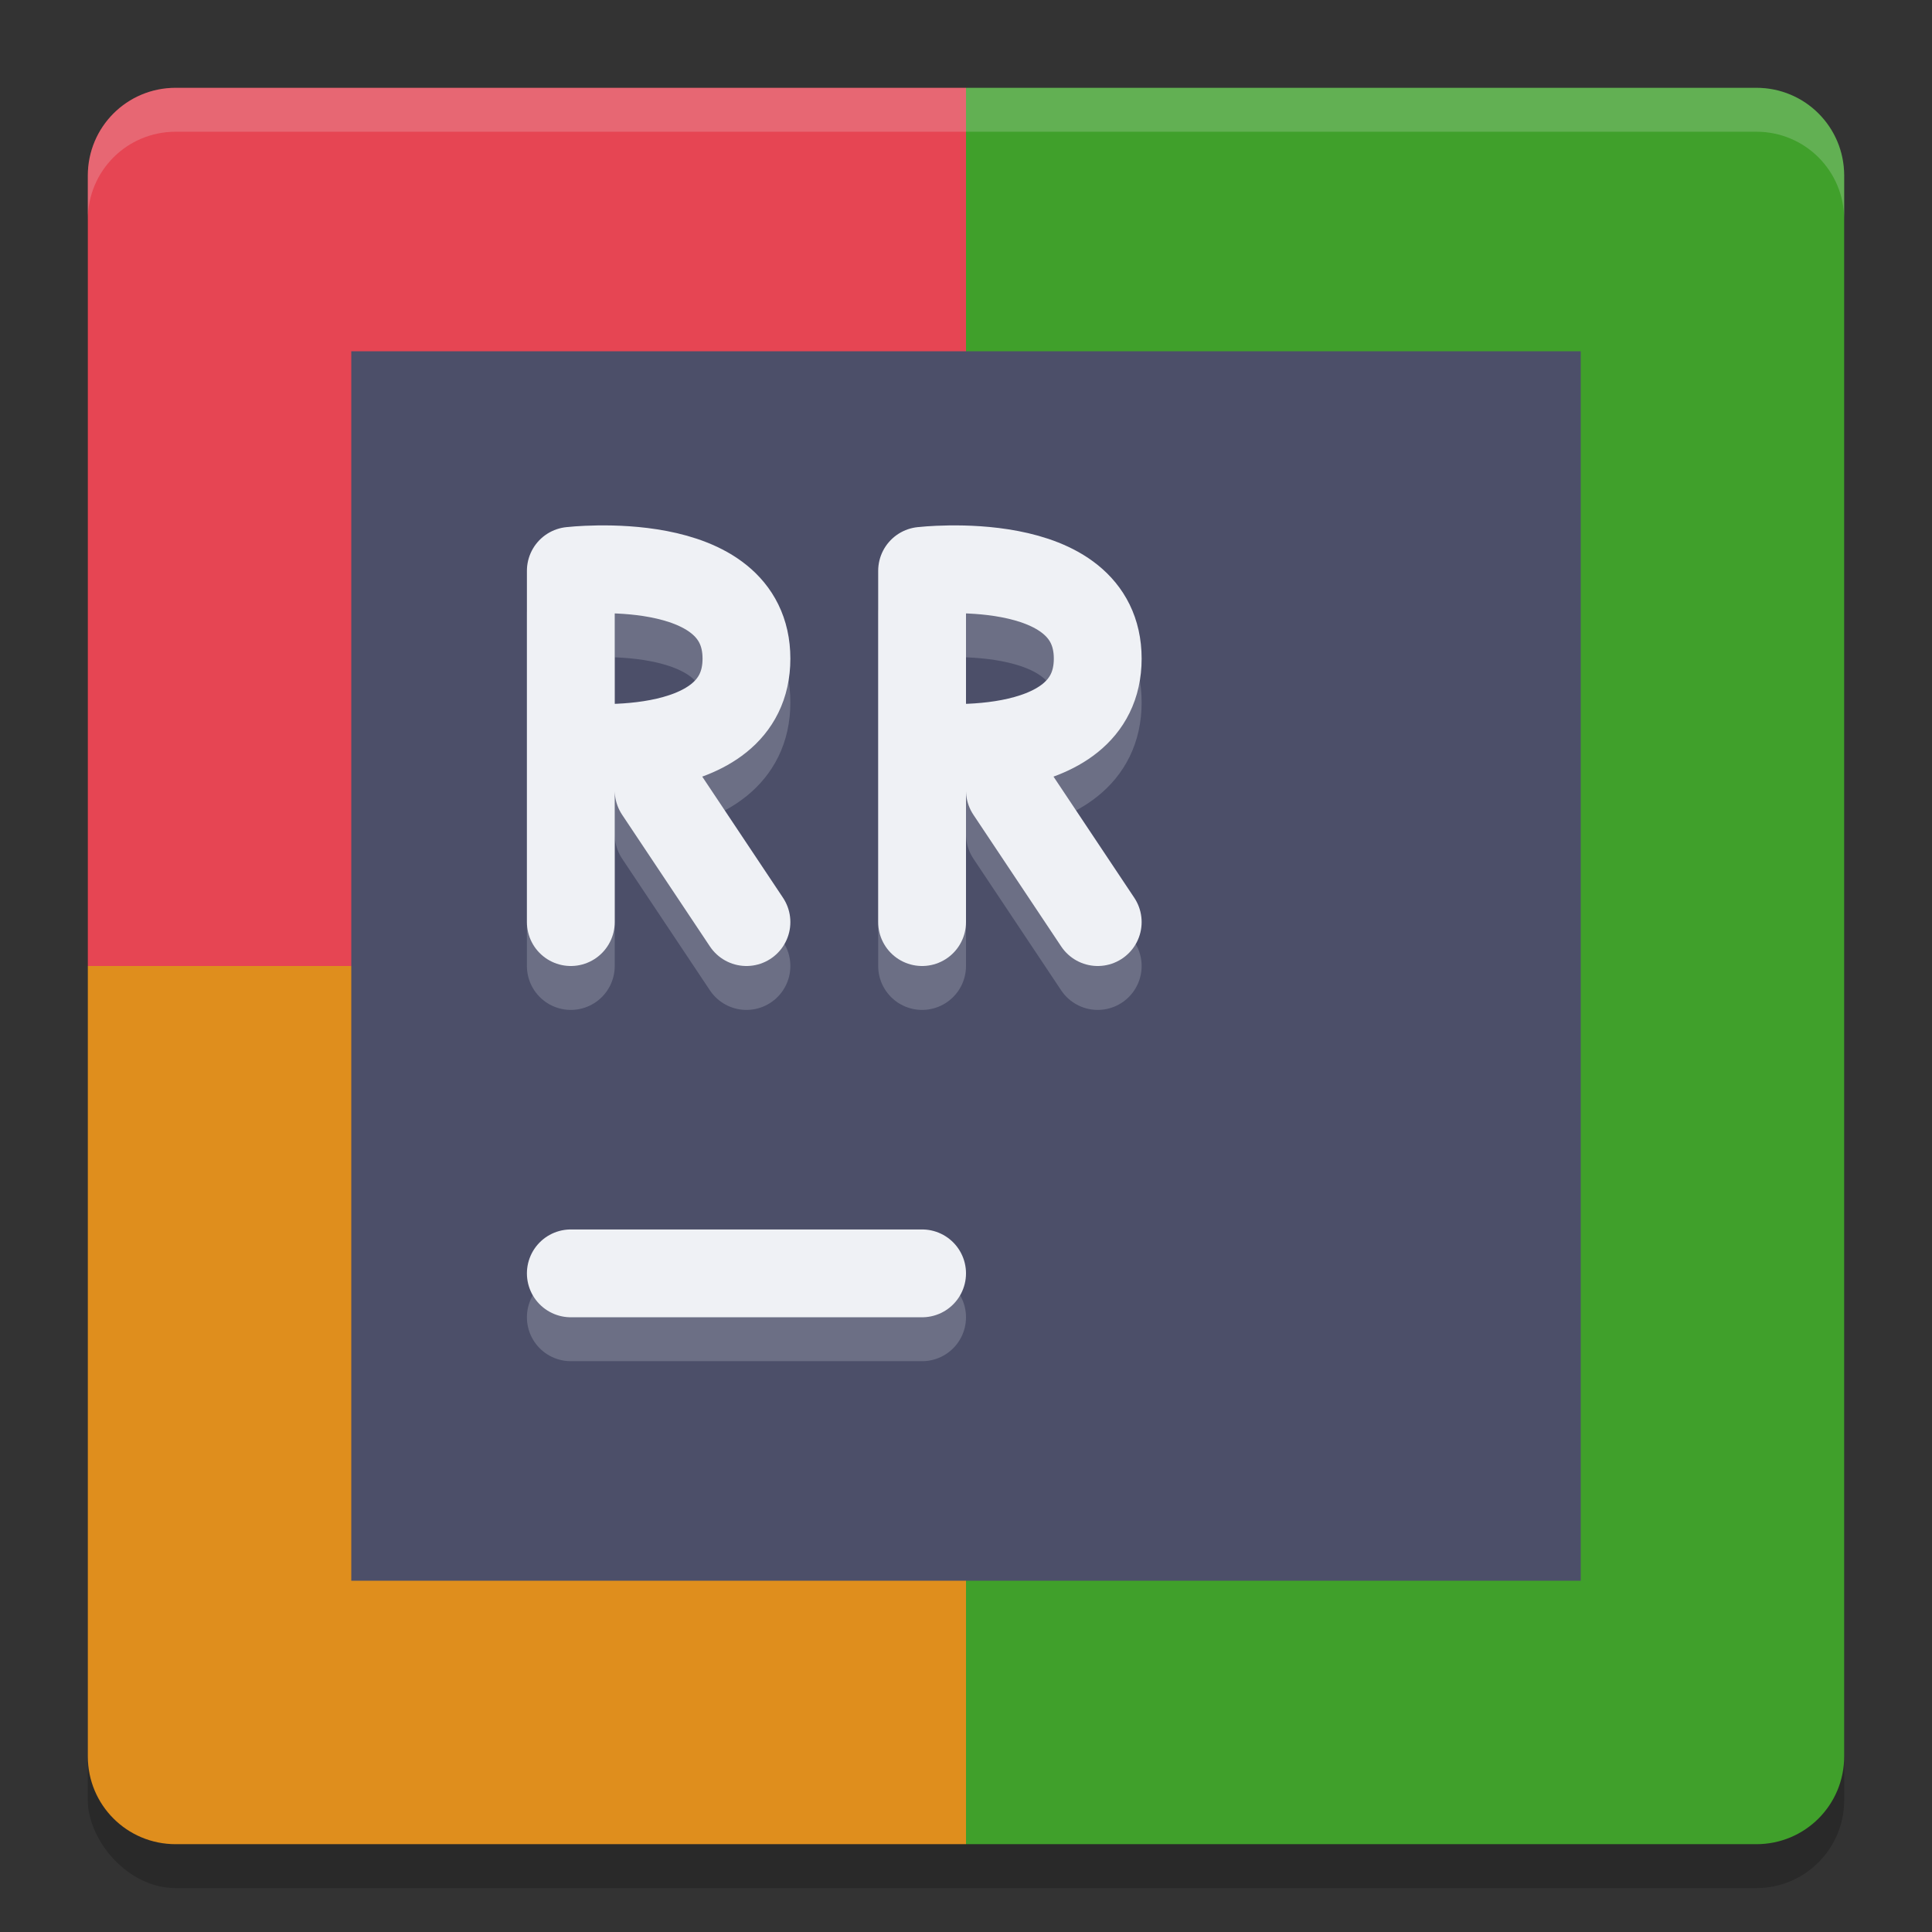 <svg xmlns="http://www.w3.org/2000/svg" width="22" height="22" version="1">
 <rect width="100%" height="100%" fill="#333333" stroke="none"/>
 <g transform="translate(-1,-1)">
  <rect style="opacity:0.2" width="20" height="20" x="2" y="2.5" rx="1" ry="1"/>
  <path style="fill:#e64553" d="M 12,2 H 3 C 2.446,2 2,2.446 2,3 V 12 H 12 Z"/>
  <path style="fill:#40a02b" d="M 12,2 H 21 C 21.554,2 22,2.446 22,3 V 12 H 12 Z"/>
  <path style="fill:#df8e1d" d="M 12,22 H 3 C 2.446,22 2,21.554 2,21 V 12 H 12 Z"/>
  <path style="fill:#40a02b" d="M 12,22 H 21 C 21.554,22 22,21.554 22,21 V 12 H 12 Z"/>
  <rect style="fill:#4c4f69" width="14" height="14" x="5" y="5"/>
  <path style="opacity:0.2;fill:none;stroke:#eff1f5;stroke-linecap:round" d="M 7.5,16 H 11.5"/>
  <path style="fill:none;stroke:#eff1f5;stroke-linecap:round" d="M 7.5,15.5 H 11.5"/>
  <path style="opacity:0.2;fill:none;stroke:#eff1f5;stroke-linecap:round" d="M 9.5,12 8.5,10.5 M 7.5,10 C 7.5,10 9.5,10.232 9.5,9 9.5,7.768 7.5,8 7.5,8 M 7.5,12 V 8"/>
  <path style="fill:none;stroke:#eff1f5;stroke-linecap:round" d="M 9.5,11.5 8.5,10 M 7.5,9.5 C 7.5,9.5 9.5,9.732 9.5,8.5 9.5,7.268 7.5,7.5 7.5,7.5 M 7.5,11.5 V 7.5"/>
  <path style="opacity:0.2;fill:#eff1f5" d="M 3,2 C 2.446,2 2,2.446 2,3 V 3.5 C 2,2.946 2.446,2.5 3,2.5 H 21 C 21.554,2.5 22,2.946 22,3.5 V 3 C 22,2.446 21.554,2 21,2 Z"/>
  <path style="opacity:0.2;fill:none;stroke:#eff1f5;stroke-linecap:round" d="M 13.5,12 12.5,10.5 M 11.5,10 C 11.5,10 13.5,10.232 13.5,9 13.5,7.768 11.5,8 11.5,8 M 11.5,12 V 8"/>
  <path style="fill:none;stroke:#eff1f5;stroke-linecap:round" d="M 13.5,11.5 12.5,10 M 11.5,9.5 C 11.5,9.5 13.5,9.732 13.5,8.5 13.5,7.268 11.5,7.5 11.5,7.5 M 11.5,11.5 V 7.5"/>
 </g>
</svg>
